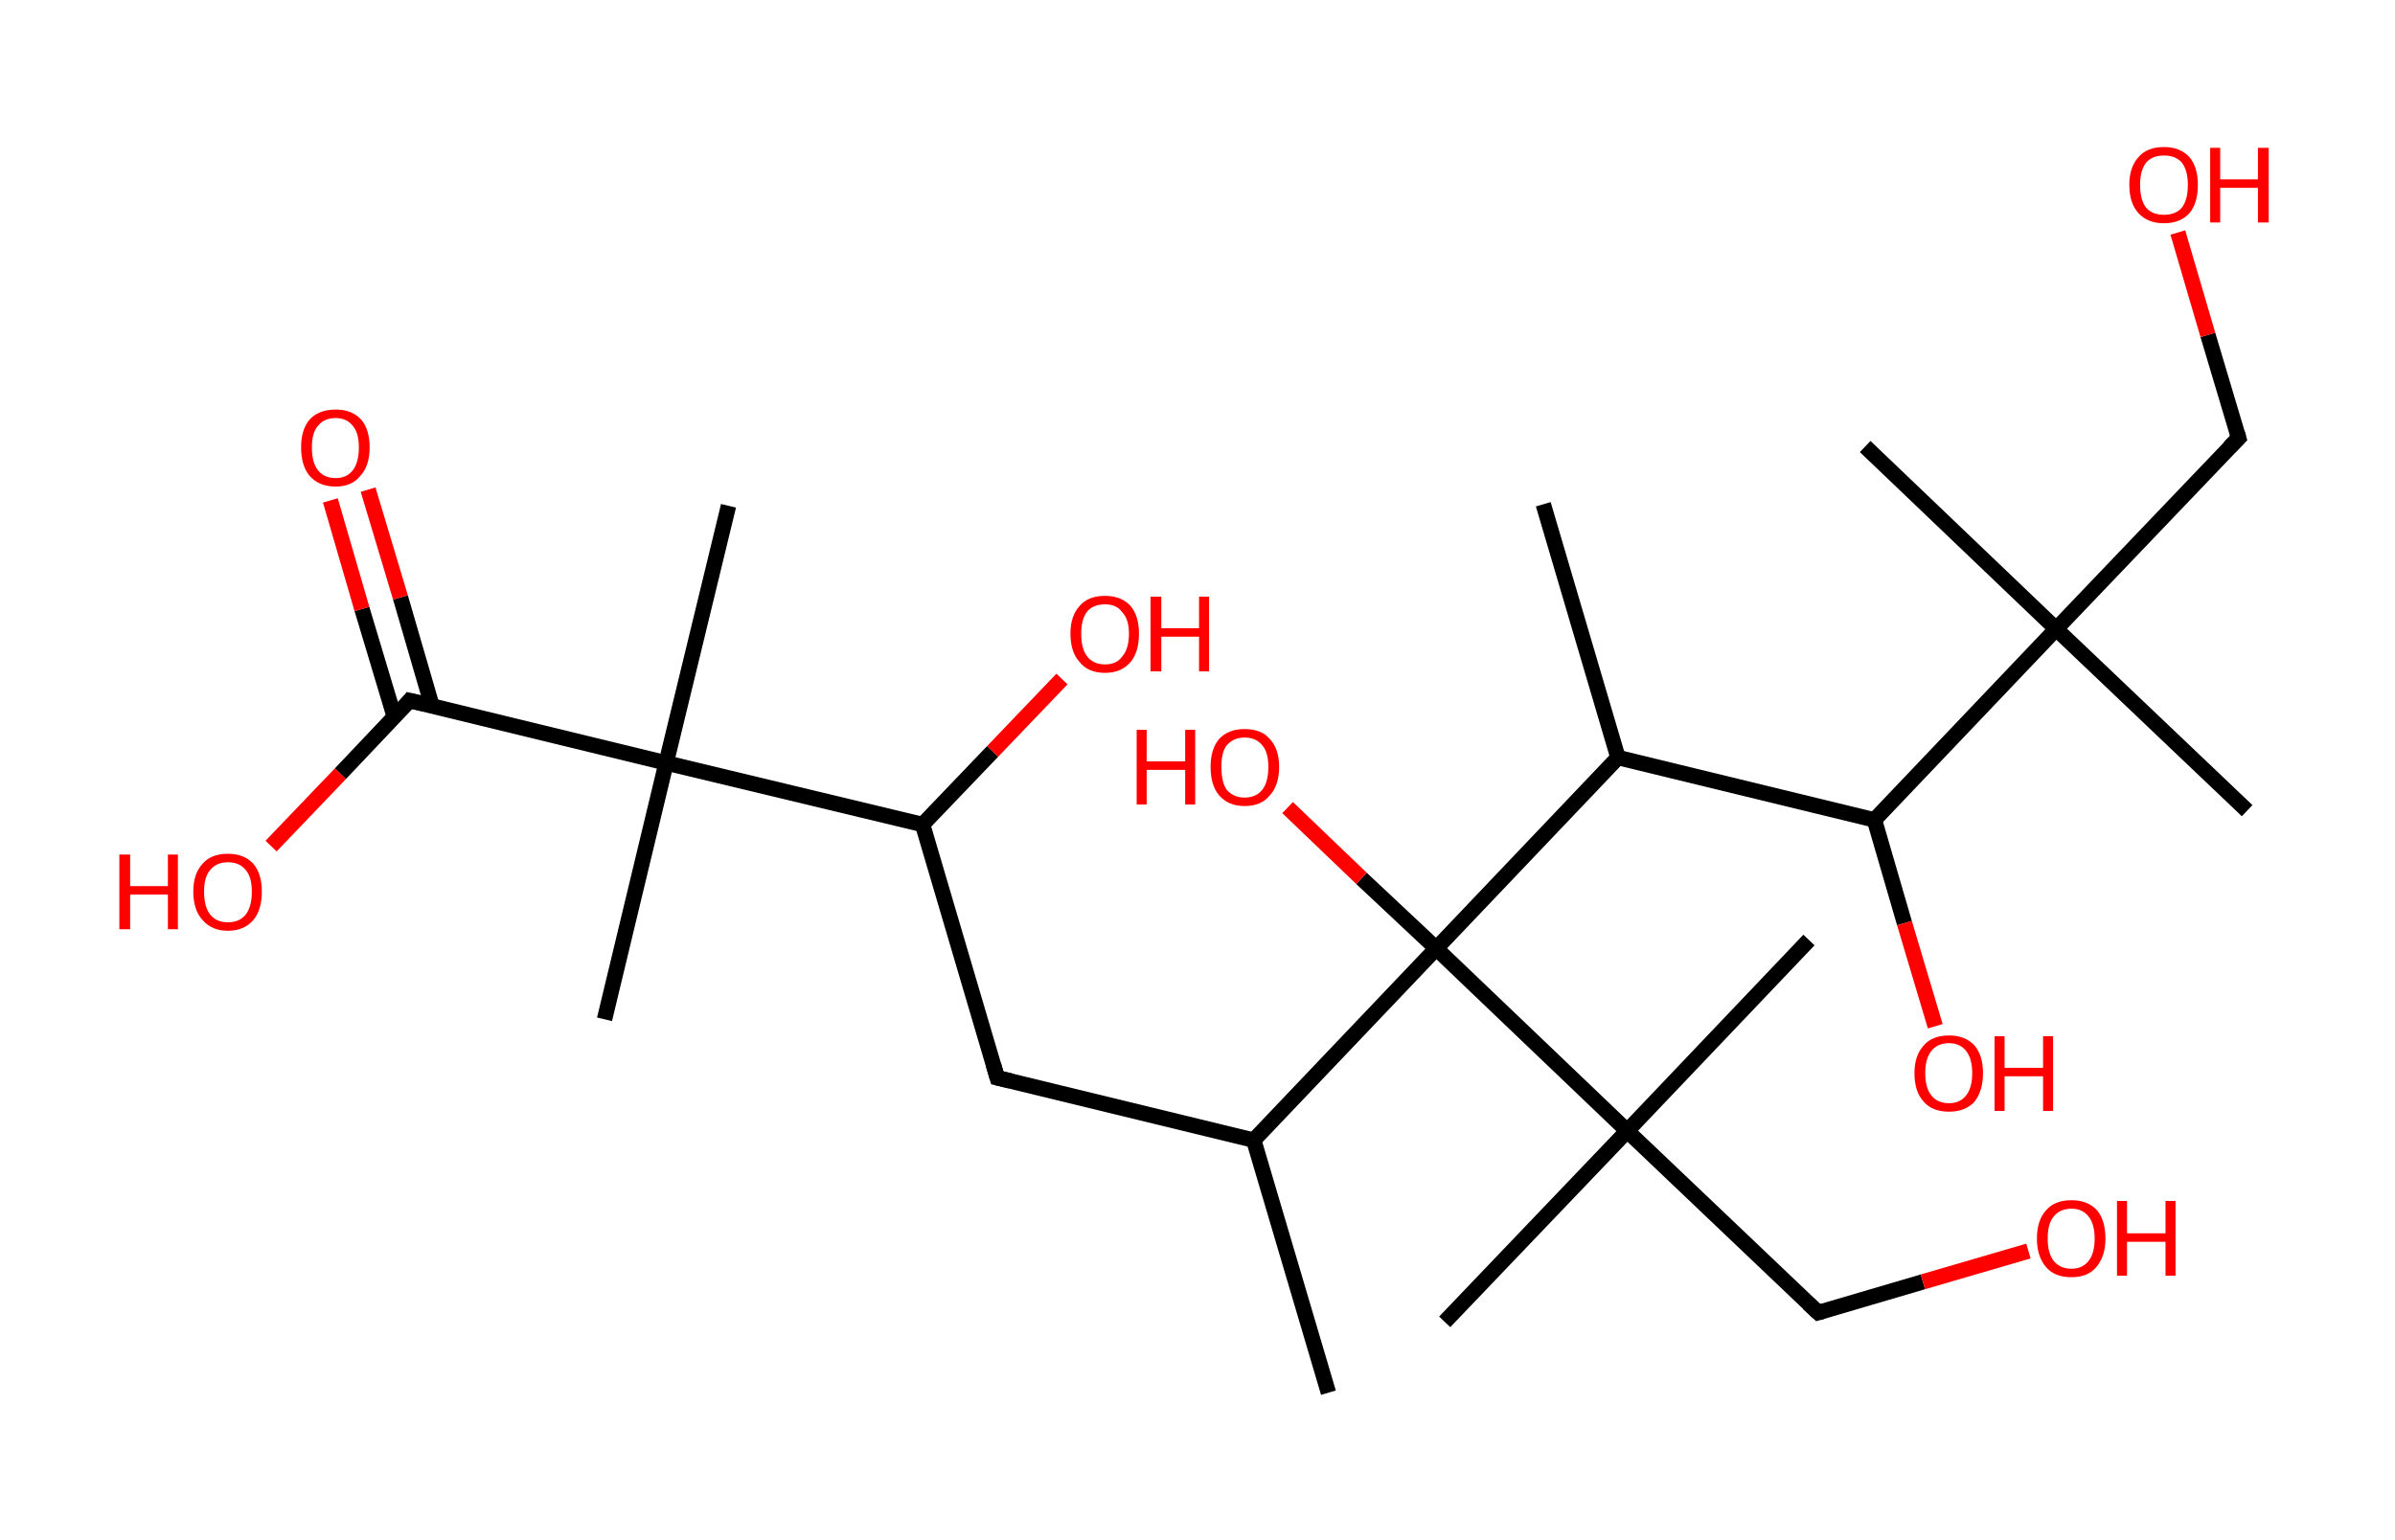 <?xml version='1.0' encoding='ASCII' standalone='yes'?>
<svg xmlns="http://www.w3.org/2000/svg" xmlns:rdkit="http://www.rdkit.org/xml" xmlns:xlink="http://www.w3.org/1999/xlink" version="1.1" baseProfile="full" xml:space="preserve" width="311px" height="200px" viewBox="0 0 311 200">
<!-- END OF HEADER -->
<rect style="opacity:1.0;fill:#FFFFFF;stroke:none" width="311.0" height="200.0" x="0.0" y="0.0"> </rect>
<path class="bond-0 atom-0 atom-1" d="M 172.5,180.9 L 162.8,148.1" style="fill:none;fill-rule:evenodd;stroke:#000000;stroke-width:2.0px;stroke-linecap:butt;stroke-linejoin:miter;stroke-opacity:1"/>
<path class="bond-1 atom-1 atom-2" d="M 162.8,148.1 L 129.5,140.0" style="fill:none;fill-rule:evenodd;stroke:#000000;stroke-width:2.0px;stroke-linecap:butt;stroke-linejoin:miter;stroke-opacity:1"/>
<path class="bond-2 atom-2 atom-3" d="M 129.5,140.0 L 119.8,107.1" style="fill:none;fill-rule:evenodd;stroke:#000000;stroke-width:2.0px;stroke-linecap:butt;stroke-linejoin:miter;stroke-opacity:1"/>
<path class="bond-3 atom-3 atom-4" d="M 119.8,107.1 L 128.9,97.6" style="fill:none;fill-rule:evenodd;stroke:#000000;stroke-width:2.0px;stroke-linecap:butt;stroke-linejoin:miter;stroke-opacity:1"/>
<path class="bond-3 atom-3 atom-4" d="M 128.9,97.6 L 137.9,88.2" style="fill:none;fill-rule:evenodd;stroke:#FF0000;stroke-width:2.0px;stroke-linecap:butt;stroke-linejoin:miter;stroke-opacity:1"/>
<path class="bond-4 atom-3 atom-5" d="M 119.8,107.1 L 86.5,99.1" style="fill:none;fill-rule:evenodd;stroke:#000000;stroke-width:2.0px;stroke-linecap:butt;stroke-linejoin:miter;stroke-opacity:1"/>
<path class="bond-5 atom-5 atom-6" d="M 86.5,99.1 L 78.5,132.4" style="fill:none;fill-rule:evenodd;stroke:#000000;stroke-width:2.0px;stroke-linecap:butt;stroke-linejoin:miter;stroke-opacity:1"/>
<path class="bond-6 atom-5 atom-7" d="M 86.5,99.1 L 94.6,65.7" style="fill:none;fill-rule:evenodd;stroke:#000000;stroke-width:2.0px;stroke-linecap:butt;stroke-linejoin:miter;stroke-opacity:1"/>
<path class="bond-7 atom-5 atom-8" d="M 86.5,99.1 L 53.2,91.0" style="fill:none;fill-rule:evenodd;stroke:#000000;stroke-width:2.0px;stroke-linecap:butt;stroke-linejoin:miter;stroke-opacity:1"/>
<path class="bond-8 atom-8 atom-9" d="M 56.1,91.7 L 52.0,77.6" style="fill:none;fill-rule:evenodd;stroke:#000000;stroke-width:2.0px;stroke-linecap:butt;stroke-linejoin:miter;stroke-opacity:1"/>
<path class="bond-8 atom-8 atom-9" d="M 52.0,77.6 L 47.8,63.6" style="fill:none;fill-rule:evenodd;stroke:#FF0000;stroke-width:2.0px;stroke-linecap:butt;stroke-linejoin:miter;stroke-opacity:1"/>
<path class="bond-8 atom-8 atom-9" d="M 51.2,93.1 L 47.0,79.1" style="fill:none;fill-rule:evenodd;stroke:#000000;stroke-width:2.0px;stroke-linecap:butt;stroke-linejoin:miter;stroke-opacity:1"/>
<path class="bond-8 atom-8 atom-9" d="M 47.0,79.1 L 42.9,65.0" style="fill:none;fill-rule:evenodd;stroke:#FF0000;stroke-width:2.0px;stroke-linecap:butt;stroke-linejoin:miter;stroke-opacity:1"/>
<path class="bond-9 atom-8 atom-10" d="M 53.2,91.0 L 44.2,100.5" style="fill:none;fill-rule:evenodd;stroke:#000000;stroke-width:2.0px;stroke-linecap:butt;stroke-linejoin:miter;stroke-opacity:1"/>
<path class="bond-9 atom-8 atom-10" d="M 44.2,100.5 L 35.2,109.9" style="fill:none;fill-rule:evenodd;stroke:#FF0000;stroke-width:2.0px;stroke-linecap:butt;stroke-linejoin:miter;stroke-opacity:1"/>
<path class="bond-10 atom-1 atom-11" d="M 162.8,148.1 L 186.5,123.2" style="fill:none;fill-rule:evenodd;stroke:#000000;stroke-width:2.0px;stroke-linecap:butt;stroke-linejoin:miter;stroke-opacity:1"/>
<path class="bond-11 atom-11 atom-12" d="M 186.5,123.2 L 176.8,114.1" style="fill:none;fill-rule:evenodd;stroke:#000000;stroke-width:2.0px;stroke-linecap:butt;stroke-linejoin:miter;stroke-opacity:1"/>
<path class="bond-11 atom-11 atom-12" d="M 176.8,114.1 L 167.2,104.9" style="fill:none;fill-rule:evenodd;stroke:#FF0000;stroke-width:2.0px;stroke-linecap:butt;stroke-linejoin:miter;stroke-opacity:1"/>
<path class="bond-12 atom-11 atom-13" d="M 186.5,123.2 L 210.1,98.4" style="fill:none;fill-rule:evenodd;stroke:#000000;stroke-width:2.0px;stroke-linecap:butt;stroke-linejoin:miter;stroke-opacity:1"/>
<path class="bond-13 atom-13 atom-14" d="M 210.1,98.4 L 200.4,65.5" style="fill:none;fill-rule:evenodd;stroke:#000000;stroke-width:2.0px;stroke-linecap:butt;stroke-linejoin:miter;stroke-opacity:1"/>
<path class="bond-14 atom-13 atom-15" d="M 210.1,98.4 L 243.4,106.5" style="fill:none;fill-rule:evenodd;stroke:#000000;stroke-width:2.0px;stroke-linecap:butt;stroke-linejoin:miter;stroke-opacity:1"/>
<path class="bond-15 atom-15 atom-16" d="M 243.4,106.5 L 247.3,119.9" style="fill:none;fill-rule:evenodd;stroke:#000000;stroke-width:2.0px;stroke-linecap:butt;stroke-linejoin:miter;stroke-opacity:1"/>
<path class="bond-15 atom-15 atom-16" d="M 247.3,119.9 L 251.3,133.3" style="fill:none;fill-rule:evenodd;stroke:#FF0000;stroke-width:2.0px;stroke-linecap:butt;stroke-linejoin:miter;stroke-opacity:1"/>
<path class="bond-16 atom-15 atom-17" d="M 243.4,106.5 L 267.0,81.7" style="fill:none;fill-rule:evenodd;stroke:#000000;stroke-width:2.0px;stroke-linecap:butt;stroke-linejoin:miter;stroke-opacity:1"/>
<path class="bond-17 atom-17 atom-18" d="M 267.0,81.7 L 291.8,105.3" style="fill:none;fill-rule:evenodd;stroke:#000000;stroke-width:2.0px;stroke-linecap:butt;stroke-linejoin:miter;stroke-opacity:1"/>
<path class="bond-18 atom-17 atom-19" d="M 267.0,81.7 L 242.2,58.0" style="fill:none;fill-rule:evenodd;stroke:#000000;stroke-width:2.0px;stroke-linecap:butt;stroke-linejoin:miter;stroke-opacity:1"/>
<path class="bond-19 atom-17 atom-20" d="M 267.0,81.7 L 290.7,56.9" style="fill:none;fill-rule:evenodd;stroke:#000000;stroke-width:2.0px;stroke-linecap:butt;stroke-linejoin:miter;stroke-opacity:1"/>
<path class="bond-20 atom-20 atom-21" d="M 290.7,56.9 L 286.7,43.5" style="fill:none;fill-rule:evenodd;stroke:#000000;stroke-width:2.0px;stroke-linecap:butt;stroke-linejoin:miter;stroke-opacity:1"/>
<path class="bond-20 atom-20 atom-21" d="M 286.7,43.5 L 282.8,30.2" style="fill:none;fill-rule:evenodd;stroke:#FF0000;stroke-width:2.0px;stroke-linecap:butt;stroke-linejoin:miter;stroke-opacity:1"/>
<path class="bond-21 atom-11 atom-22" d="M 186.5,123.2 L 211.3,146.9" style="fill:none;fill-rule:evenodd;stroke:#000000;stroke-width:2.0px;stroke-linecap:butt;stroke-linejoin:miter;stroke-opacity:1"/>
<path class="bond-22 atom-22 atom-23" d="M 211.3,146.9 L 234.9,122.1" style="fill:none;fill-rule:evenodd;stroke:#000000;stroke-width:2.0px;stroke-linecap:butt;stroke-linejoin:miter;stroke-opacity:1"/>
<path class="bond-23 atom-22 atom-24" d="M 211.3,146.9 L 187.6,171.7" style="fill:none;fill-rule:evenodd;stroke:#000000;stroke-width:2.0px;stroke-linecap:butt;stroke-linejoin:miter;stroke-opacity:1"/>
<path class="bond-24 atom-22 atom-25" d="M 211.3,146.9 L 236.1,170.5" style="fill:none;fill-rule:evenodd;stroke:#000000;stroke-width:2.0px;stroke-linecap:butt;stroke-linejoin:miter;stroke-opacity:1"/>
<path class="bond-25 atom-25 atom-26" d="M 236.1,170.5 L 249.7,166.5" style="fill:none;fill-rule:evenodd;stroke:#000000;stroke-width:2.0px;stroke-linecap:butt;stroke-linejoin:miter;stroke-opacity:1"/>
<path class="bond-25 atom-25 atom-26" d="M 249.7,166.5 L 263.4,162.5" style="fill:none;fill-rule:evenodd;stroke:#FF0000;stroke-width:2.0px;stroke-linecap:butt;stroke-linejoin:miter;stroke-opacity:1"/>
<path d="M 131.2,140.4 L 129.5,140.0 L 129.0,138.3" style="fill:none;stroke:#000000;stroke-width:2.0px;stroke-linecap:butt;stroke-linejoin:miter;stroke-opacity:1;"/>
<path d="M 54.9,91.4 L 53.2,91.0 L 52.8,91.5" style="fill:none;stroke:#000000;stroke-width:2.0px;stroke-linecap:butt;stroke-linejoin:miter;stroke-opacity:1;"/>
<path d="M 289.5,58.1 L 290.7,56.9 L 290.5,56.2" style="fill:none;stroke:#000000;stroke-width:2.0px;stroke-linecap:butt;stroke-linejoin:miter;stroke-opacity:1;"/>
<path d="M 234.8,169.3 L 236.1,170.5 L 236.8,170.3" style="fill:none;stroke:#000000;stroke-width:2.0px;stroke-linecap:butt;stroke-linejoin:miter;stroke-opacity:1;"/>
<path class="atom-4" d="M 139.0 82.3 Q 139.0 80.0, 140.2 78.7 Q 141.3 77.4, 143.5 77.4 Q 145.6 77.4, 146.8 78.7 Q 147.9 80.0, 147.9 82.3 Q 147.9 84.7, 146.8 86.0 Q 145.6 87.4, 143.5 87.4 Q 141.3 87.4, 140.2 86.0 Q 139.0 84.7, 139.0 82.3 M 143.5 86.3 Q 145.0 86.3, 145.7 85.3 Q 146.6 84.3, 146.6 82.3 Q 146.6 80.4, 145.7 79.5 Q 145.0 78.5, 143.5 78.5 Q 142.0 78.5, 141.2 79.4 Q 140.4 80.4, 140.4 82.3 Q 140.4 84.3, 141.2 85.3 Q 142.0 86.3, 143.5 86.3 " fill="#FF0000"/>
<path class="atom-4" d="M 149.4 77.5 L 150.8 77.5 L 150.8 81.6 L 155.7 81.6 L 155.7 77.5 L 157.0 77.5 L 157.0 87.2 L 155.7 87.2 L 155.7 82.7 L 150.8 82.7 L 150.8 87.2 L 149.4 87.2 L 149.4 77.5 " fill="#FF0000"/>
<path class="atom-9" d="M 39.1 58.1 Q 39.1 55.8, 40.2 54.5 Q 41.4 53.2, 43.6 53.2 Q 45.7 53.2, 46.9 54.5 Q 48.0 55.8, 48.0 58.1 Q 48.0 60.5, 46.8 61.8 Q 45.7 63.2, 43.6 63.2 Q 41.4 63.2, 40.2 61.8 Q 39.1 60.5, 39.1 58.1 M 43.6 62.1 Q 45.0 62.1, 45.8 61.1 Q 46.6 60.1, 46.6 58.1 Q 46.6 56.2, 45.8 55.3 Q 45.0 54.3, 43.6 54.3 Q 42.1 54.3, 41.3 55.3 Q 40.5 56.2, 40.5 58.1 Q 40.5 60.1, 41.3 61.1 Q 42.1 62.1, 43.6 62.1 " fill="#FF0000"/>
<path class="atom-10" d="M 15.5 111.0 L 16.9 111.0 L 16.9 115.1 L 21.8 115.1 L 21.8 111.0 L 23.1 111.0 L 23.1 120.7 L 21.8 120.7 L 21.8 116.2 L 16.9 116.2 L 16.9 120.7 L 15.5 120.7 L 15.5 111.0 " fill="#FF0000"/>
<path class="atom-10" d="M 25.1 115.8 Q 25.1 113.5, 26.3 112.2 Q 27.4 110.9, 29.6 110.9 Q 31.7 110.9, 32.9 112.2 Q 34.0 113.5, 34.0 115.8 Q 34.0 118.2, 32.9 119.5 Q 31.7 120.9, 29.6 120.9 Q 27.5 120.9, 26.3 119.5 Q 25.1 118.2, 25.1 115.8 M 29.6 119.8 Q 31.1 119.8, 31.9 118.8 Q 32.7 117.8, 32.7 115.8 Q 32.7 113.9, 31.9 113.0 Q 31.1 112.0, 29.6 112.0 Q 28.1 112.0, 27.3 113.0 Q 26.5 113.9, 26.5 115.8 Q 26.5 117.8, 27.3 118.8 Q 28.1 119.8, 29.6 119.8 " fill="#FF0000"/>
<path class="atom-12" d="M 147.6 94.8 L 148.9 94.8 L 148.9 98.9 L 153.9 98.9 L 153.9 94.8 L 155.2 94.8 L 155.2 104.5 L 153.9 104.5 L 153.9 100.0 L 148.9 100.0 L 148.9 104.5 L 147.6 104.5 L 147.6 94.8 " fill="#FF0000"/>
<path class="atom-12" d="M 157.2 99.6 Q 157.2 97.3, 158.3 96.0 Q 159.5 94.7, 161.6 94.7 Q 163.8 94.7, 164.9 96.0 Q 166.1 97.3, 166.1 99.6 Q 166.1 102.0, 164.9 103.3 Q 163.8 104.7, 161.6 104.7 Q 159.5 104.7, 158.3 103.3 Q 157.2 102.0, 157.2 99.6 M 161.6 103.6 Q 163.1 103.6, 163.9 102.6 Q 164.7 101.6, 164.7 99.6 Q 164.7 97.7, 163.9 96.8 Q 163.1 95.8, 161.6 95.8 Q 160.2 95.8, 159.3 96.8 Q 158.6 97.7, 158.6 99.6 Q 158.6 101.6, 159.3 102.6 Q 160.2 103.6, 161.6 103.6 " fill="#FF0000"/>
<path class="atom-16" d="M 248.6 139.4 Q 248.6 137.1, 249.8 135.8 Q 250.9 134.5, 253.1 134.5 Q 255.2 134.5, 256.4 135.8 Q 257.5 137.1, 257.5 139.4 Q 257.5 141.7, 256.4 143.1 Q 255.2 144.4, 253.1 144.4 Q 250.9 144.4, 249.8 143.1 Q 248.6 141.8, 248.6 139.4 M 253.1 143.3 Q 254.5 143.3, 255.3 142.3 Q 256.1 141.3, 256.1 139.4 Q 256.1 137.5, 255.3 136.5 Q 254.5 135.5, 253.1 135.5 Q 251.6 135.5, 250.8 136.5 Q 250.0 137.5, 250.0 139.4 Q 250.0 141.3, 250.8 142.3 Q 251.6 143.3, 253.1 143.3 " fill="#FF0000"/>
<path class="atom-16" d="M 259.0 134.6 L 260.3 134.6 L 260.3 138.7 L 265.3 138.7 L 265.3 134.6 L 266.6 134.6 L 266.6 144.3 L 265.3 144.3 L 265.3 139.8 L 260.3 139.8 L 260.3 144.3 L 259.0 144.3 L 259.0 134.6 " fill="#FF0000"/>
<path class="atom-21" d="M 276.5 24.0 Q 276.5 21.7, 277.7 20.4 Q 278.8 19.1, 281.0 19.1 Q 283.1 19.1, 284.3 20.4 Q 285.4 21.7, 285.4 24.0 Q 285.4 26.4, 284.3 27.7 Q 283.1 29.0, 281.0 29.0 Q 278.9 29.0, 277.7 27.7 Q 276.5 26.4, 276.5 24.0 M 281.0 27.9 Q 282.5 27.9, 283.3 27.0 Q 284.1 26.0, 284.1 24.0 Q 284.1 22.1, 283.3 21.1 Q 282.5 20.2, 281.0 20.2 Q 279.5 20.2, 278.7 21.1 Q 277.9 22.1, 277.9 24.0 Q 277.9 26.0, 278.7 27.0 Q 279.5 27.9, 281.0 27.9 " fill="#FF0000"/>
<path class="atom-21" d="M 287.0 19.2 L 288.3 19.2 L 288.3 23.3 L 293.2 23.3 L 293.2 19.2 L 294.6 19.2 L 294.6 28.9 L 293.2 28.9 L 293.2 24.4 L 288.3 24.4 L 288.3 28.9 L 287.0 28.9 L 287.0 19.2 " fill="#FF0000"/>
<path class="atom-26" d="M 264.5 160.9 Q 264.5 158.5, 265.7 157.2 Q 266.8 155.9, 269.0 155.9 Q 271.1 155.9, 272.3 157.2 Q 273.4 158.5, 273.4 160.9 Q 273.4 163.2, 272.2 164.6 Q 271.1 165.9, 269.0 165.9 Q 266.8 165.9, 265.7 164.6 Q 264.5 163.2, 264.5 160.9 M 269.0 164.8 Q 270.4 164.8, 271.2 163.8 Q 272.0 162.8, 272.0 160.9 Q 272.0 159.0, 271.2 158.0 Q 270.4 157.0, 269.0 157.0 Q 267.5 157.0, 266.7 158.0 Q 265.9 158.9, 265.9 160.9 Q 265.9 162.8, 266.7 163.8 Q 267.5 164.8, 269.0 164.8 " fill="#FF0000"/>
<path class="atom-26" d="M 274.9 156.0 L 276.2 156.0 L 276.2 160.2 L 281.2 160.2 L 281.2 156.0 L 282.5 156.0 L 282.5 165.7 L 281.2 165.7 L 281.2 161.3 L 276.2 161.3 L 276.2 165.7 L 274.9 165.7 L 274.9 156.0 " fill="#FF0000"/>
</svg>
